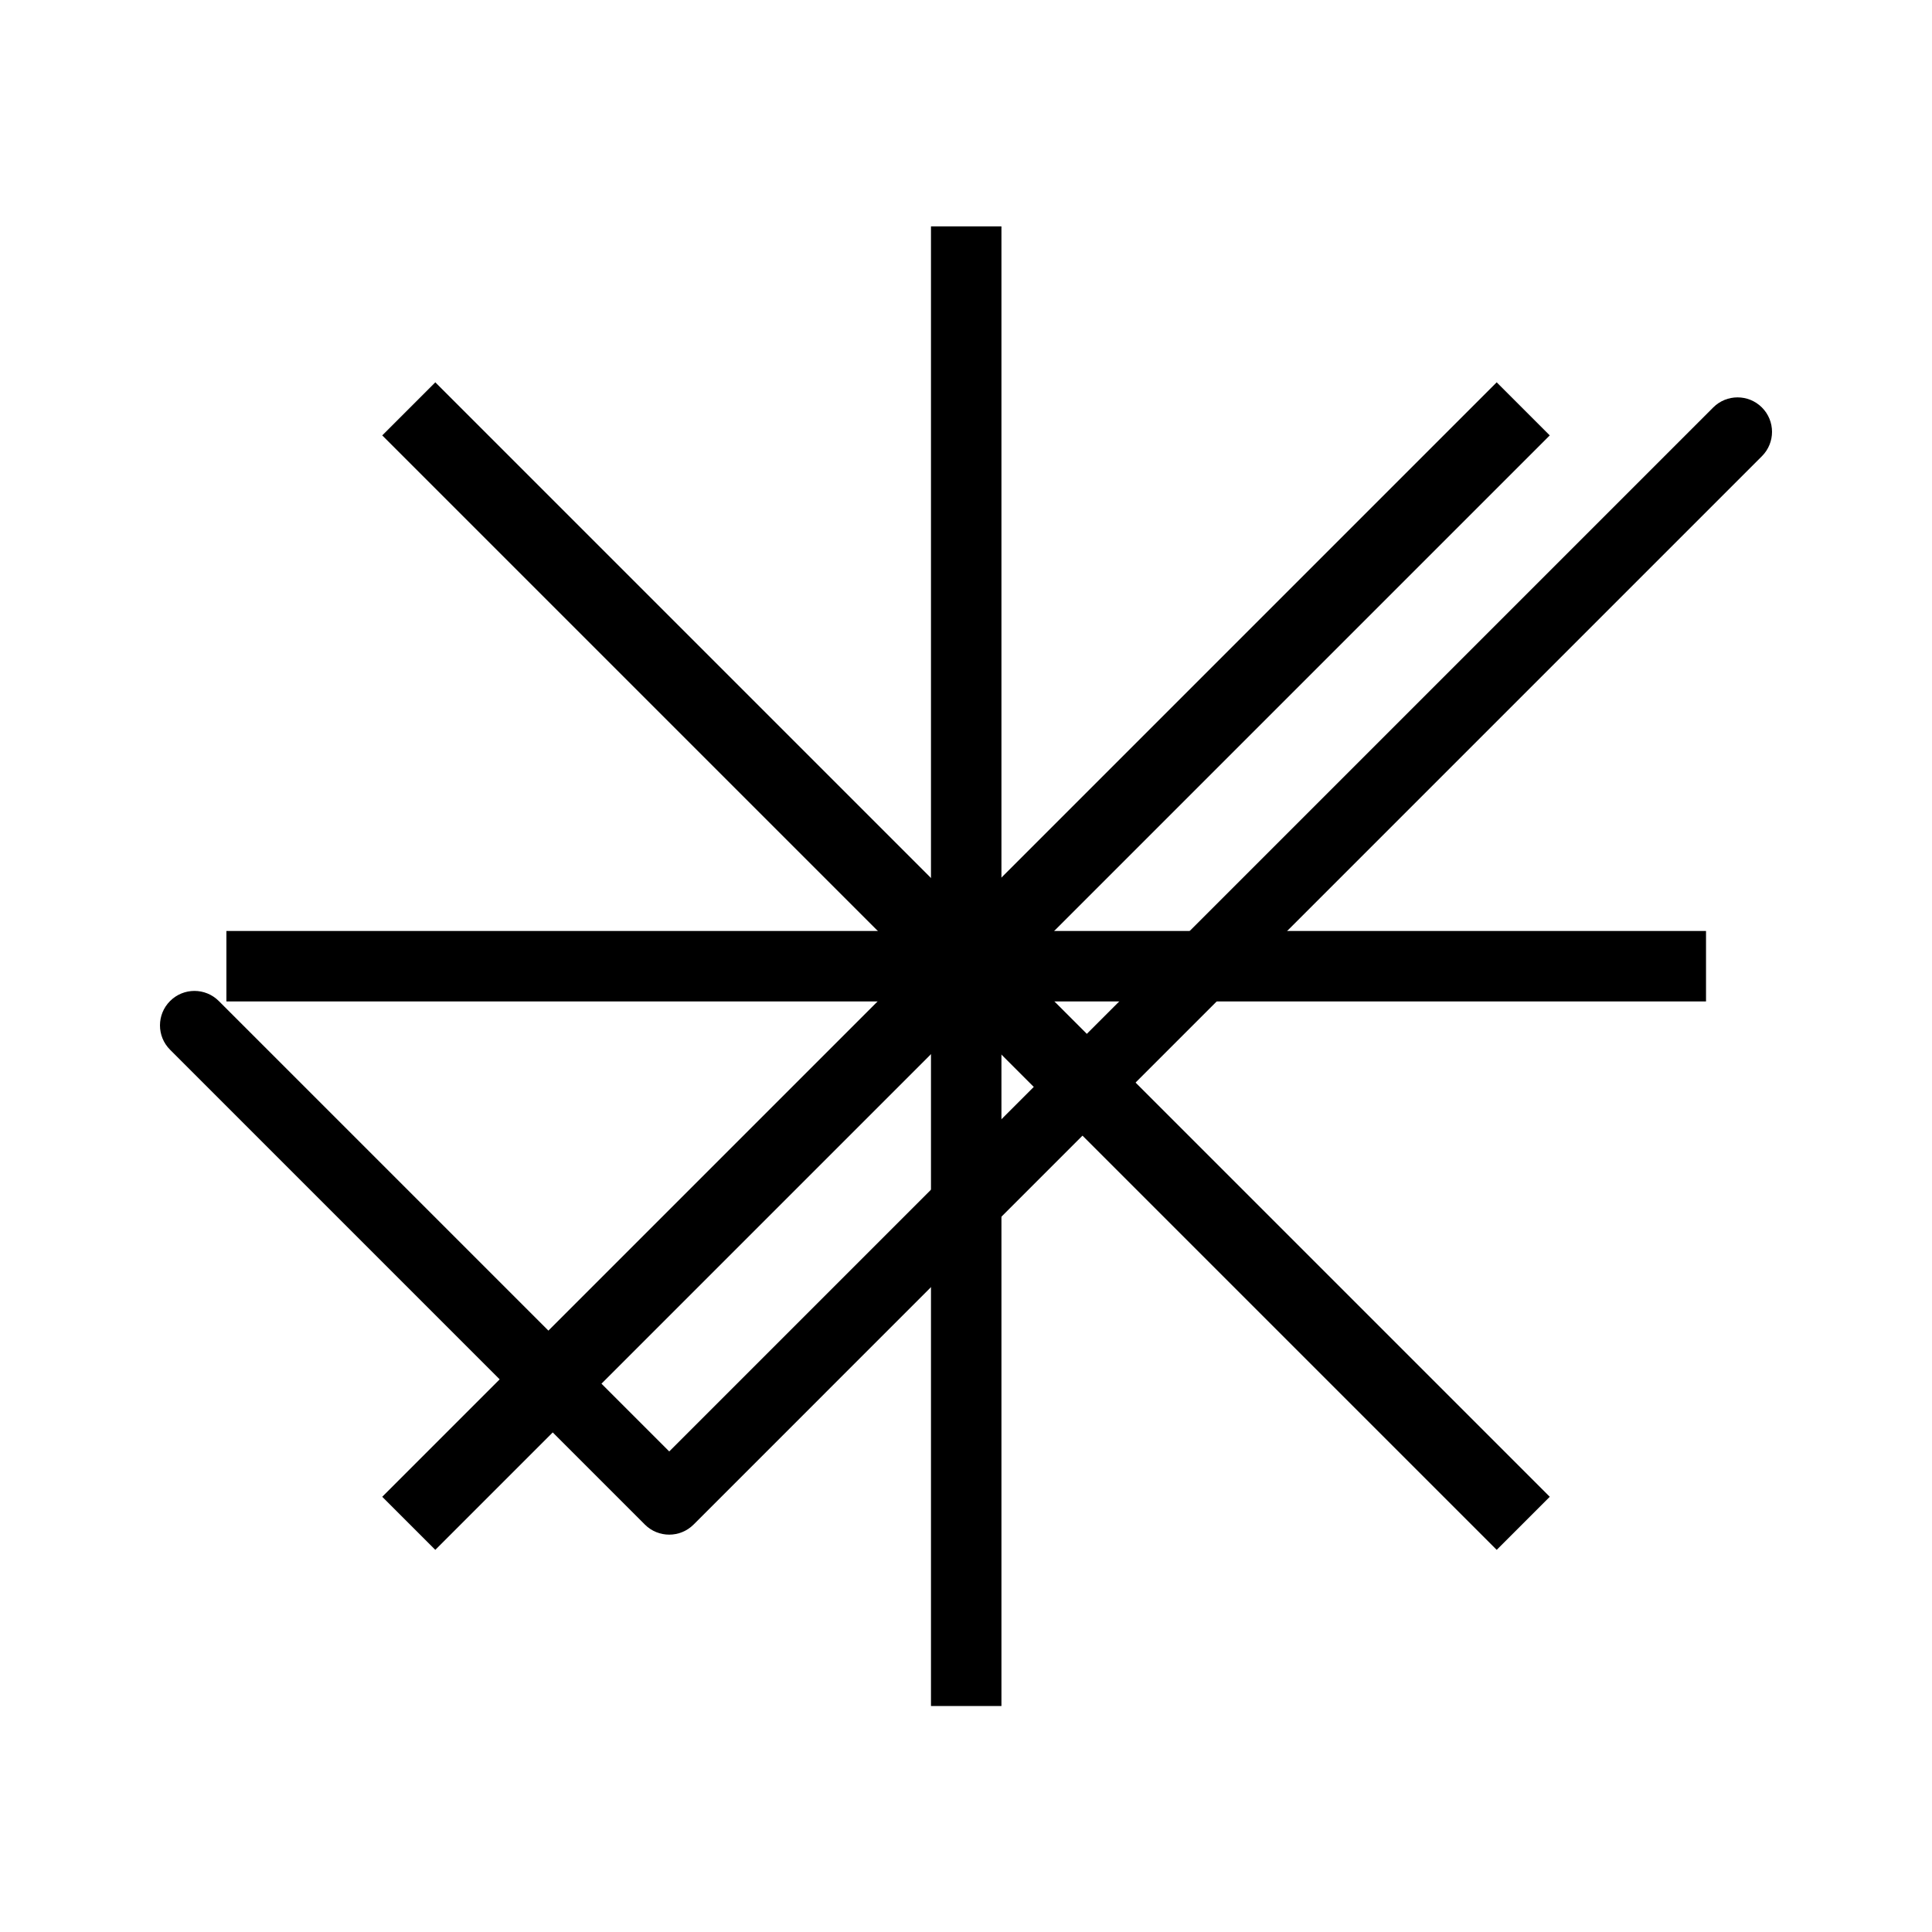 <?xml version="1.0" encoding="UTF-8" standalone="no"?>
<svg
   xmlns:dc="http://purl.org/dc/elements/1.1/"
   xmlns:cc="http://creativecommons.org/ns#"
   xmlns:rdf="http://www.w3.org/1999/02/22-rdf-syntax-ns#"
   xmlns:svg="http://www.w3.org/2000/svg"
   xmlns="http://www.w3.org/2000/svg"
   xmlns:sodipodi="http://sodipodi.sourceforge.net/DTD/sodipodi-0.dtd"
   xmlns:inkscape="http://www.inkscape.org/namespaces/inkscape"
   version="1.1"
   id="admin-control-remove-asset"
   x="0px"
   y="0px"
   viewBox="0 0 64 64"
   xml:space="preserve"
   sodipodi:docname="add.svg"
   width="64"
   height="64"
   inkscape:version="0.92.5 (2060ec1f9f, 2020-04-08)"
   class="peers-control-admin-asset"><defs
     id="defs37" /><sodipodi:namedview
     pagecolor="#ffffff"
     bordercolor="#666666"
     borderopacity="1"
     objecttolerance="10"
     gridtolerance="10"
     guidetolerance="10"
     inkscape:pageopacity="0"
     inkscape:pageshadow="2"
     inkscape:window-width="1920"
     inkscape:window-height="1019"
     id="namedview35"
     showgrid="false"
     inkscape:zoom="8"
     inkscape:cx="51.245567"
     inkscape:cy="30.044168"
     inkscape:window-x="0"
     inkscape:window-y="29"
     inkscape:window-maximized="1"
     inkscape:current-layer="admin-control-remove-asset" /><g
     inkscape:groupmode="layer"
     id="peers-control-admin-asset-remove-layer"
     inkscape:label="remove-layer"
     style="display:inline"
     class="peers-control-admin-asset-remove-layer"><polygon
       points="42,20 22,20 22,0 20,0 20,20 0,20 0,22 20,22 20,42 22,42 22,22 42,22 "
       id="polygon2"
       transform="matrix(0.879,0.879,-0.879,0.879,32,-4.915)" /></g><g
     inkscape:groupmode="layer"
     id="peers-control-admin-asset-check-layer"
     inkscape:label="check-layer"
     style="display:inline"
     class="peers-control-admin-asset-check-layer"><path
       inkscape:connector-curvature="0"
       d="m 58.366,13.498 c -0.446,-0.446 -1.168,-0.446 -1.614,0 L 22.169,48.081 7.248,33.16 c -0.446,-0.446 -1.168,-0.446 -1.614,0 -0.446,0.446 -0.446,1.168 0,1.614 L 21.362,50.503 c 0.223,0.223 0.515,0.334 0.807,0.334 0.292,0 0.585,-0.112 0.807,-0.334 L 58.366,15.112 c 0.446,-0.446 0.446,-1.168 0,-1.614 z"
       id="path4-6"
       style="stroke-width:1.142" /></g><g
     class="peers-control-admin-asset-add-layer"
     style="display:inline"
     inkscape:label="add-layer copy"
     id="peers-control-admin-asset-add-layer"
     inkscape:groupmode="layer"><polygon
       transform="matrix(1.167,0,0,1.167,7.5,7.5)"
       id="polygon4762"
       points="42,22 42,20 22,20 22,0 20,0 20,20 0,20 0,22 20,22 20,42 22,42 22,22 " /></g></svg>